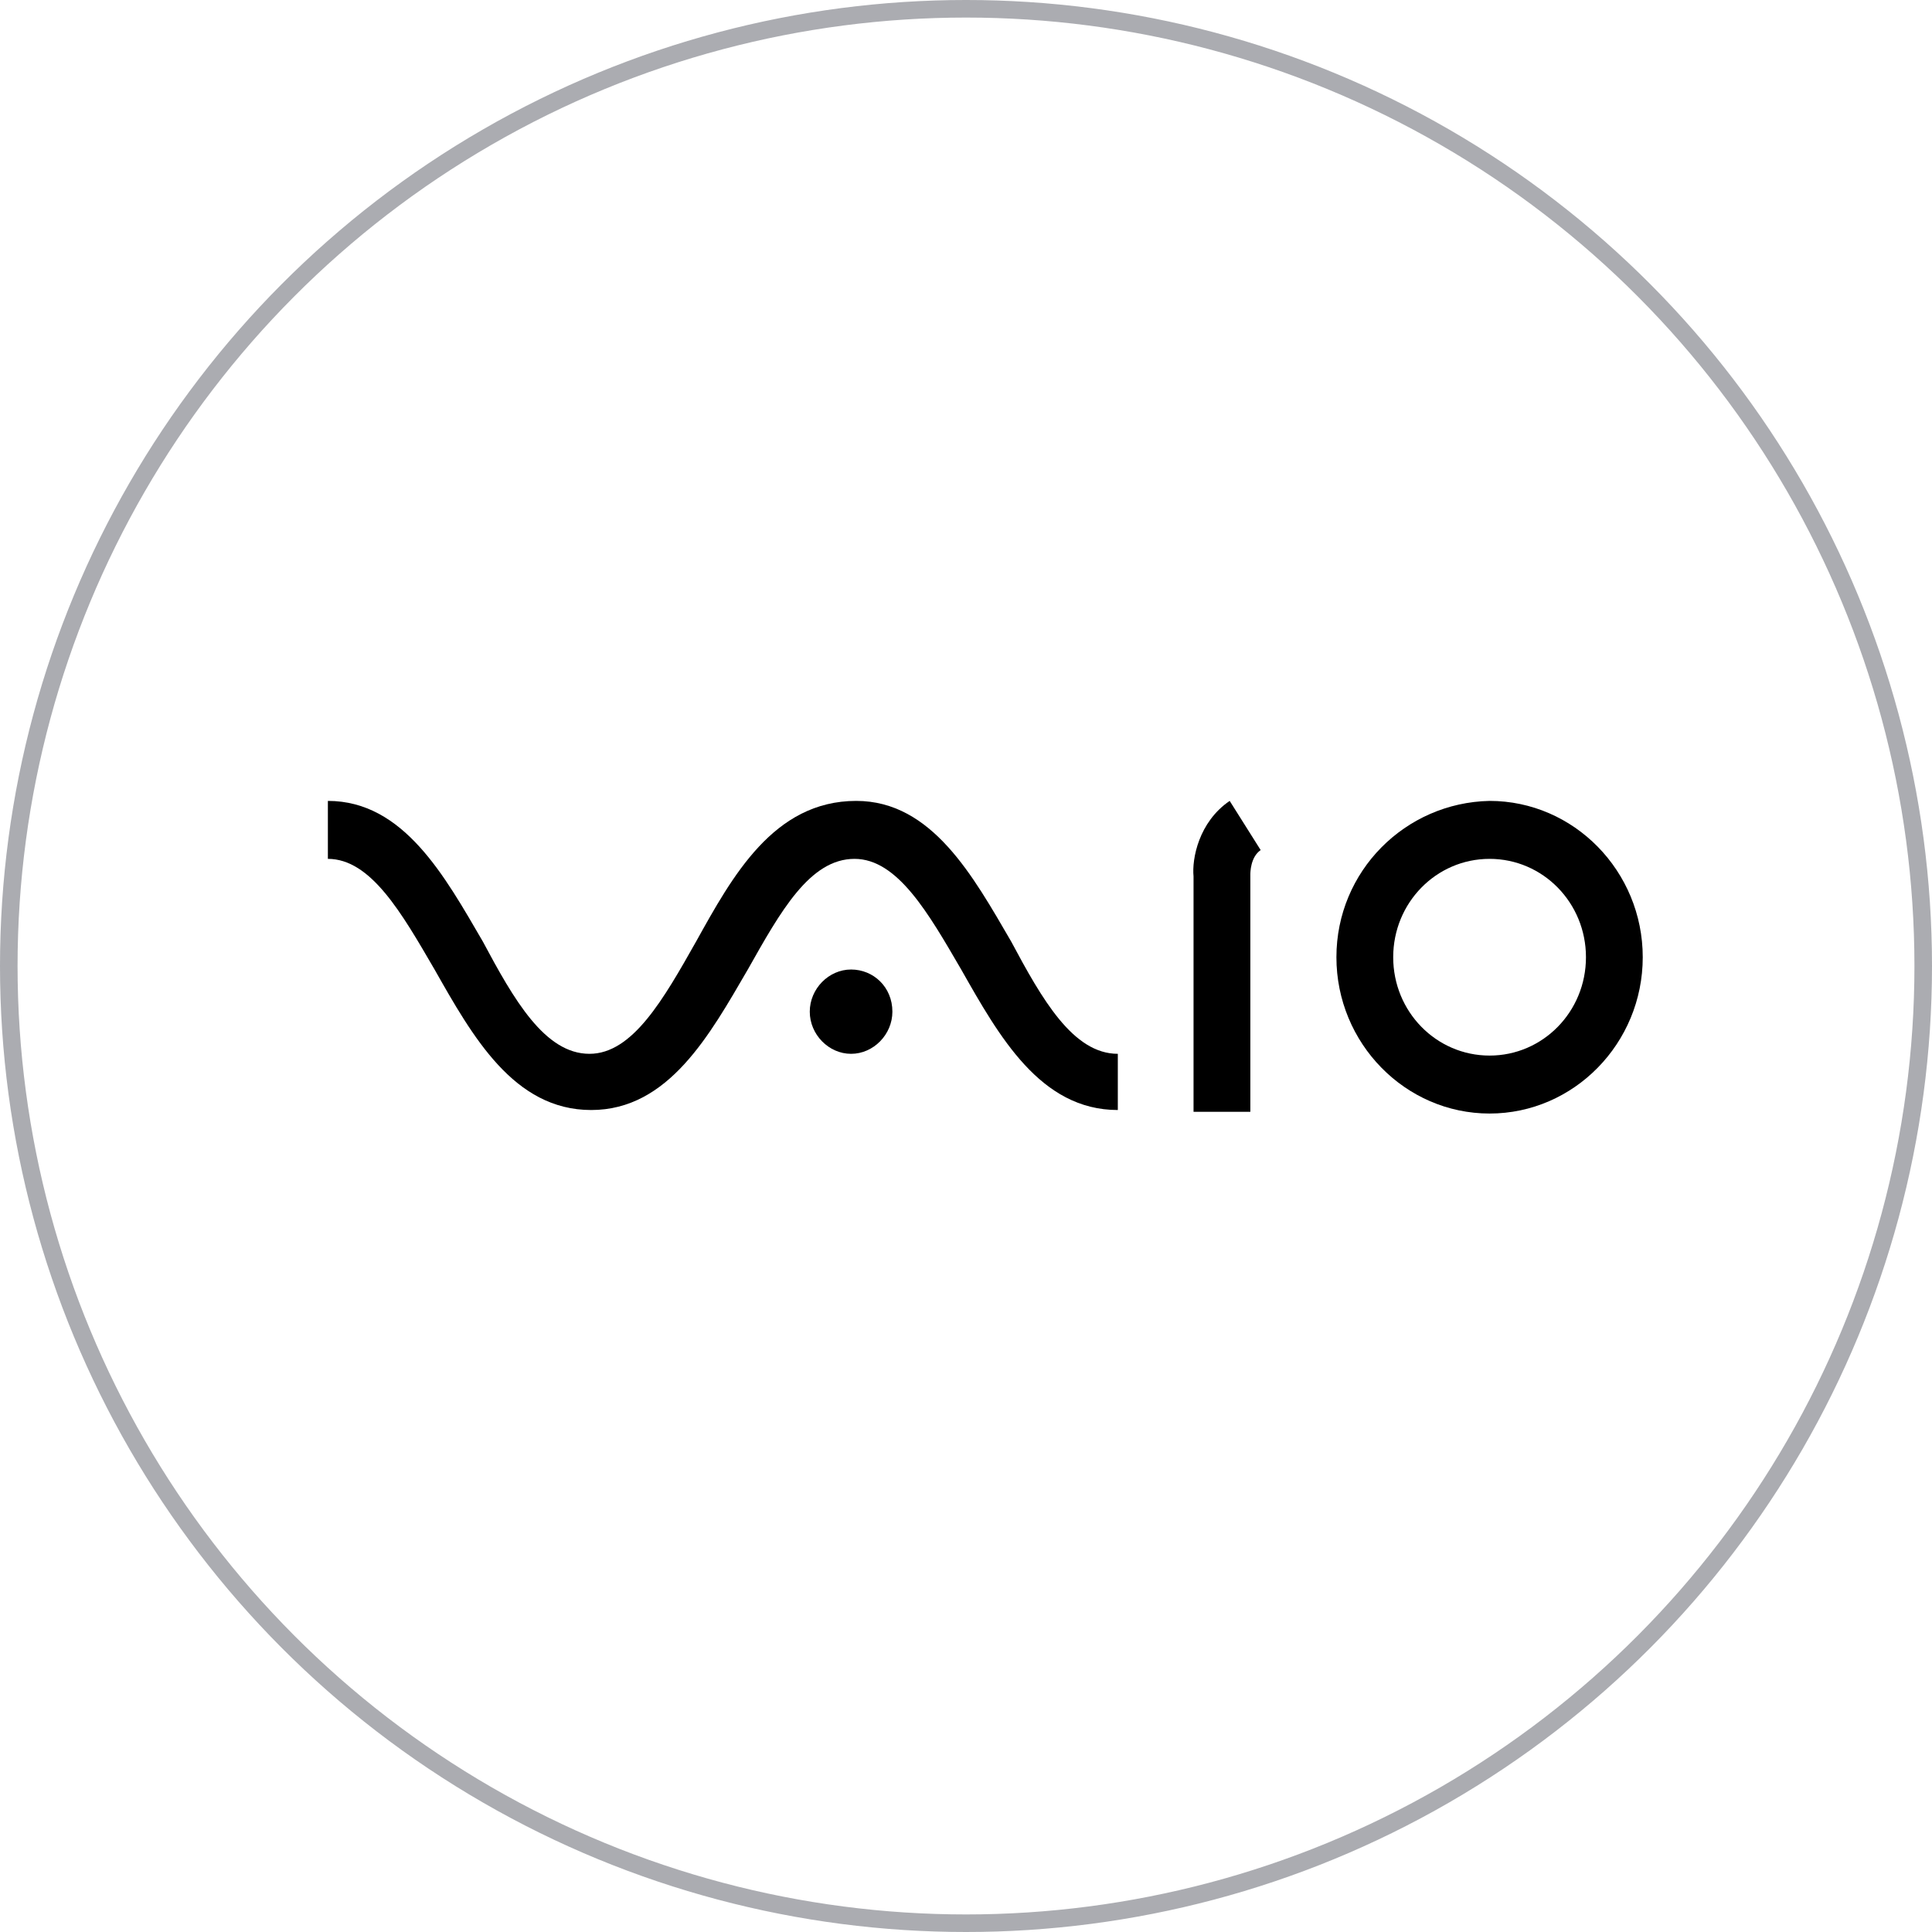 <svg width="110" height="110" viewBox="0 0 110 110" fill="none" xmlns="http://www.w3.org/2000/svg">
<circle cx="55" cy="55" r="54.5" stroke="#2F303E" stroke-opacity="0.4"/>
<path fill-rule="evenodd" clip-rule="evenodd" d="M76.09 54.5C76.09 59.4 80.009 63.4 84.811 63.4C89.612 63.4 93.531 59.4 93.531 54.5C93.531 49.6 89.612 45.6 84.811 45.6C80.009 45.7 76.09 49.6 76.09 54.5ZM79.323 54.5C79.323 51.4 81.773 48.9 84.811 48.9C87.848 48.9 90.298 51.4 90.298 54.5C90.298 57.6 87.848 60.1 84.811 60.1C81.773 60.1 79.323 57.6 79.323 54.5Z" fill="black"/>
<path fill-rule="evenodd" clip-rule="evenodd" d="M67.955 49.9V63.3H71.189V49.8C71.189 49.7 71.189 48.8 71.777 48.4L70.013 45.6C68.249 46.8 67.857 48.9 67.955 49.9Z" fill="black"/>
<path fill-rule="evenodd" clip-rule="evenodd" d="M39.637 53.6C37.775 56.9 36.012 60 33.562 60C31.014 60 29.25 56.9 27.487 53.6C25.331 49.9 22.979 45.6 18.668 45.6V48.9C21.118 48.9 22.881 52 24.743 55.2C26.899 59 29.25 63.2 33.66 63.2C38.069 63.2 40.421 58.9 42.577 55.2C44.438 51.9 46.104 48.9 48.652 48.9C51.102 48.9 52.865 52 54.727 55.2C56.883 59 59.234 63.2 63.644 63.2V60C61.096 60 59.332 56.9 57.569 53.6C55.413 49.9 53.061 45.6 48.75 45.6C44.047 45.6 41.695 49.9 39.637 53.6Z" fill="black"/>
<path fill-rule="evenodd" clip-rule="evenodd" d="M50.809 57.6C50.809 58.9 49.731 60 48.457 60C47.183 60 46.105 58.9 46.105 57.6C46.105 56.3 47.183 55.2 48.457 55.2C49.731 55.2 50.809 56.2 50.809 57.6Z" fill="black"/>
</svg>
